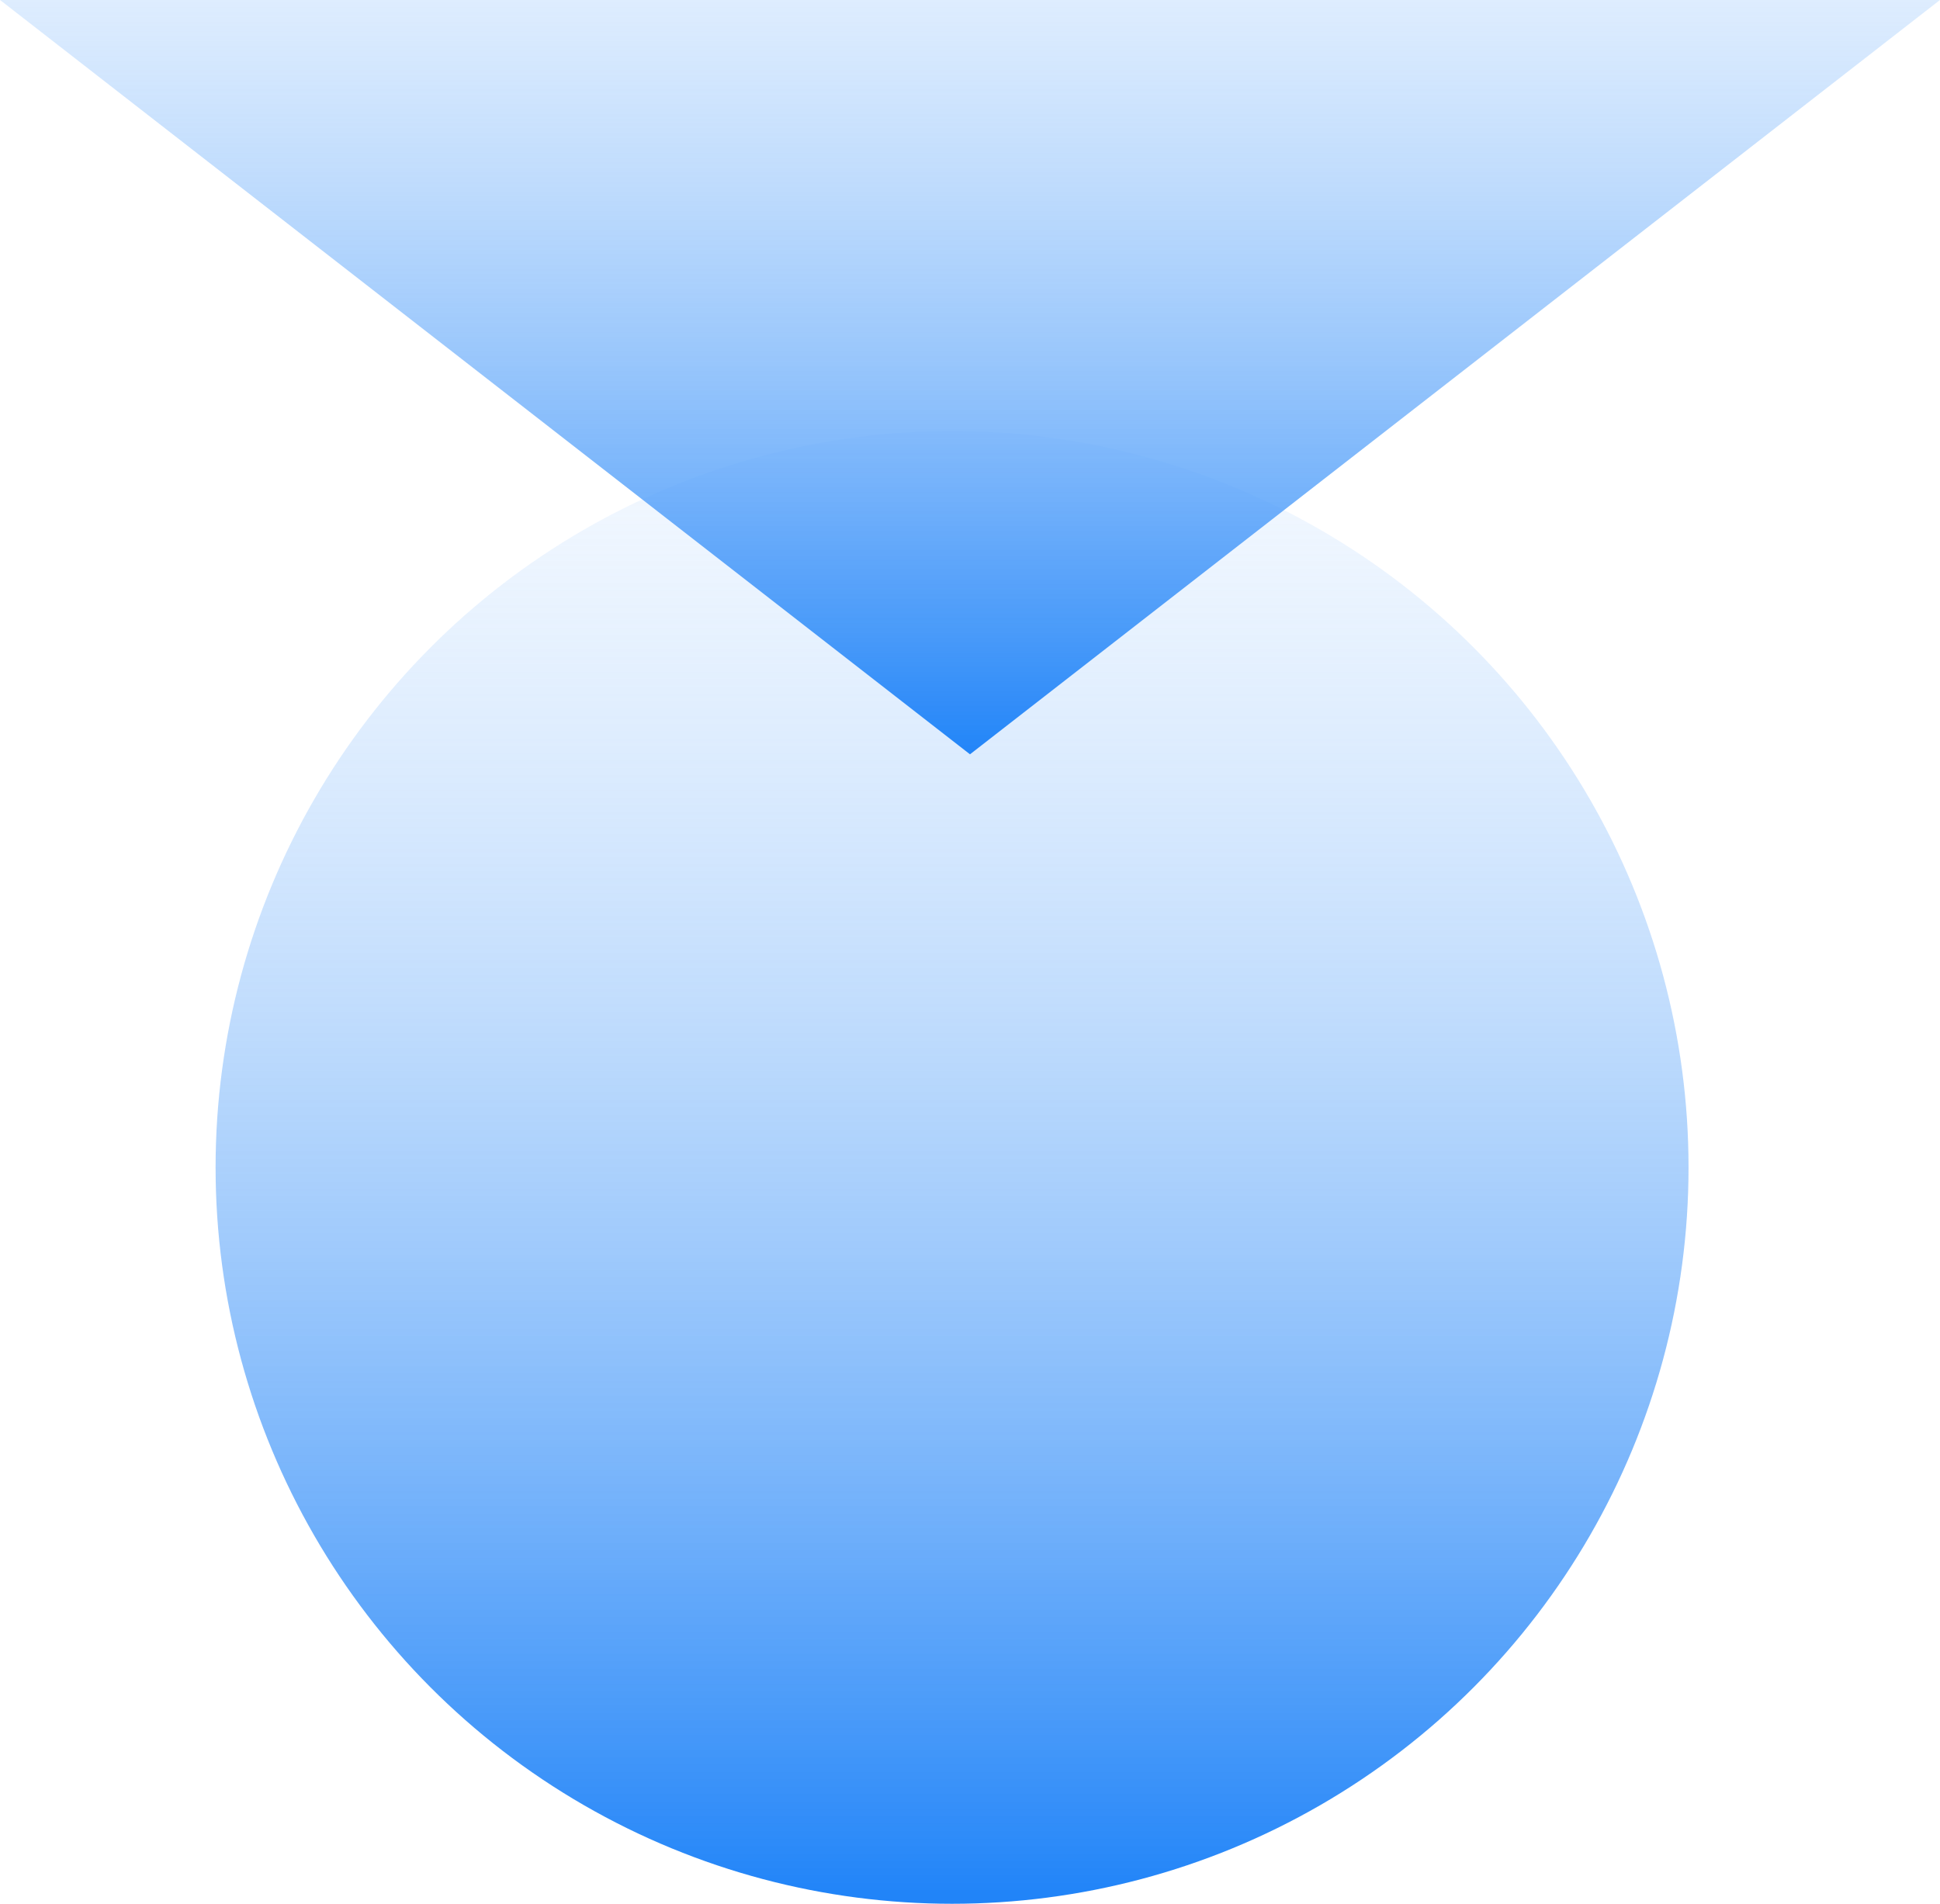 <svg xmlns="http://www.w3.org/2000/svg" xmlns:xlink="http://www.w3.org/1999/xlink" width="52.615" height="51.642" viewBox="0 0 52.615 51.642"><defs><style>.a{fill:url(#a);}.b{fill:url(#b);}</style><linearGradient id="a" x1="0.5" y1="-0.296" x2="0.5" y2="1" gradientUnits="objectBoundingBox"><stop offset="0" stop-color="#fff" stop-opacity="0"/><stop offset="1" stop-color="#2184f8"/></linearGradient><linearGradient id="b" x1="0.5" y1="1.63" y2="0" xlink:href="#a"/></defs><g transform="translate(-424.38 -1843.251)"><ellipse class="a" cx="19.974" cy="19.974" rx="19.974" ry="19.974" transform="translate(430.227 1854.944)"/><path class="b" d="M26.308,0,52.615,20.462H0Z" transform="translate(476.995 1863.712) rotate(180)"/></g></svg>